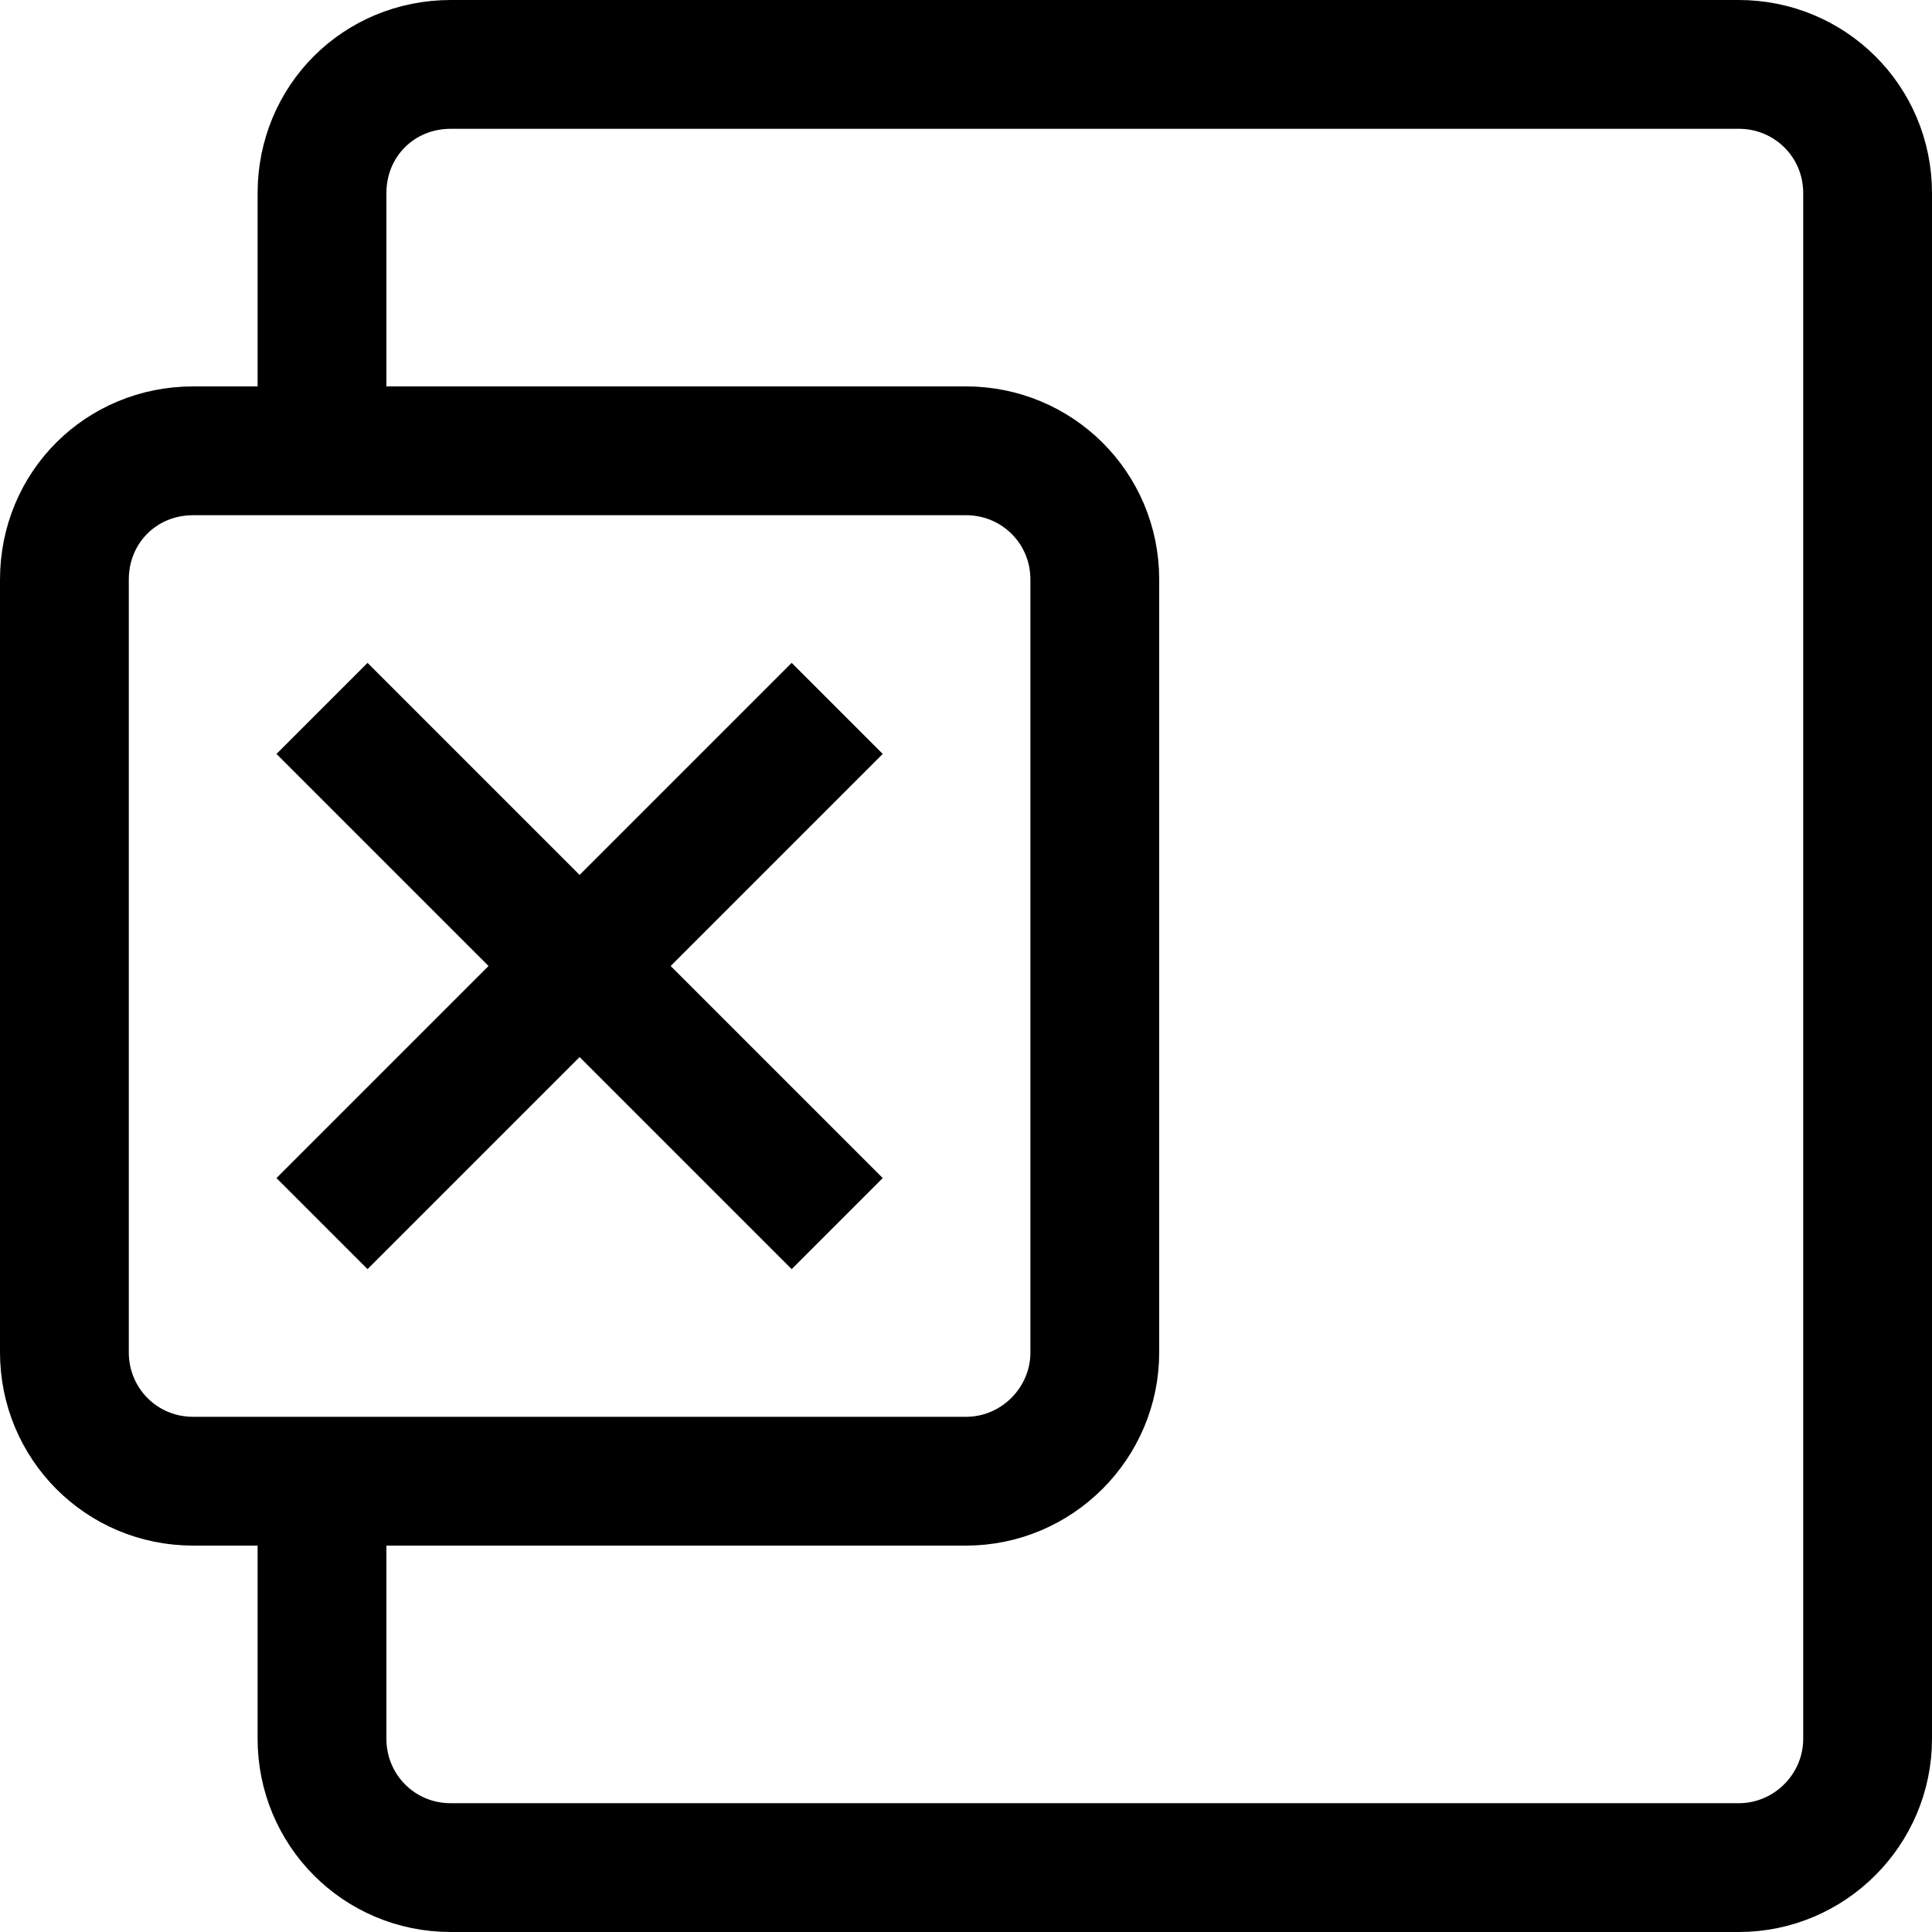 <svg viewBox="0 0 15 15" xmlns="http://www.w3.org/2000/svg"><path fill="none" stroke="#000" d="M2.5 3.5v-2c0-.56.44-1 1-1h10c.55 0 1 .44 1 1v12c0 .55-.45 1-1 1h-10c-.56 0-1-.45-1-1v-2m0-6l4 4m-4 0l4-4m-5-2h6c.55 0 1 .44 1 1v6c0 .55-.45 1-1 1h-6c-.56 0-1-.45-1-1v-6c0-.56.44-1 1-1Z"/></svg>